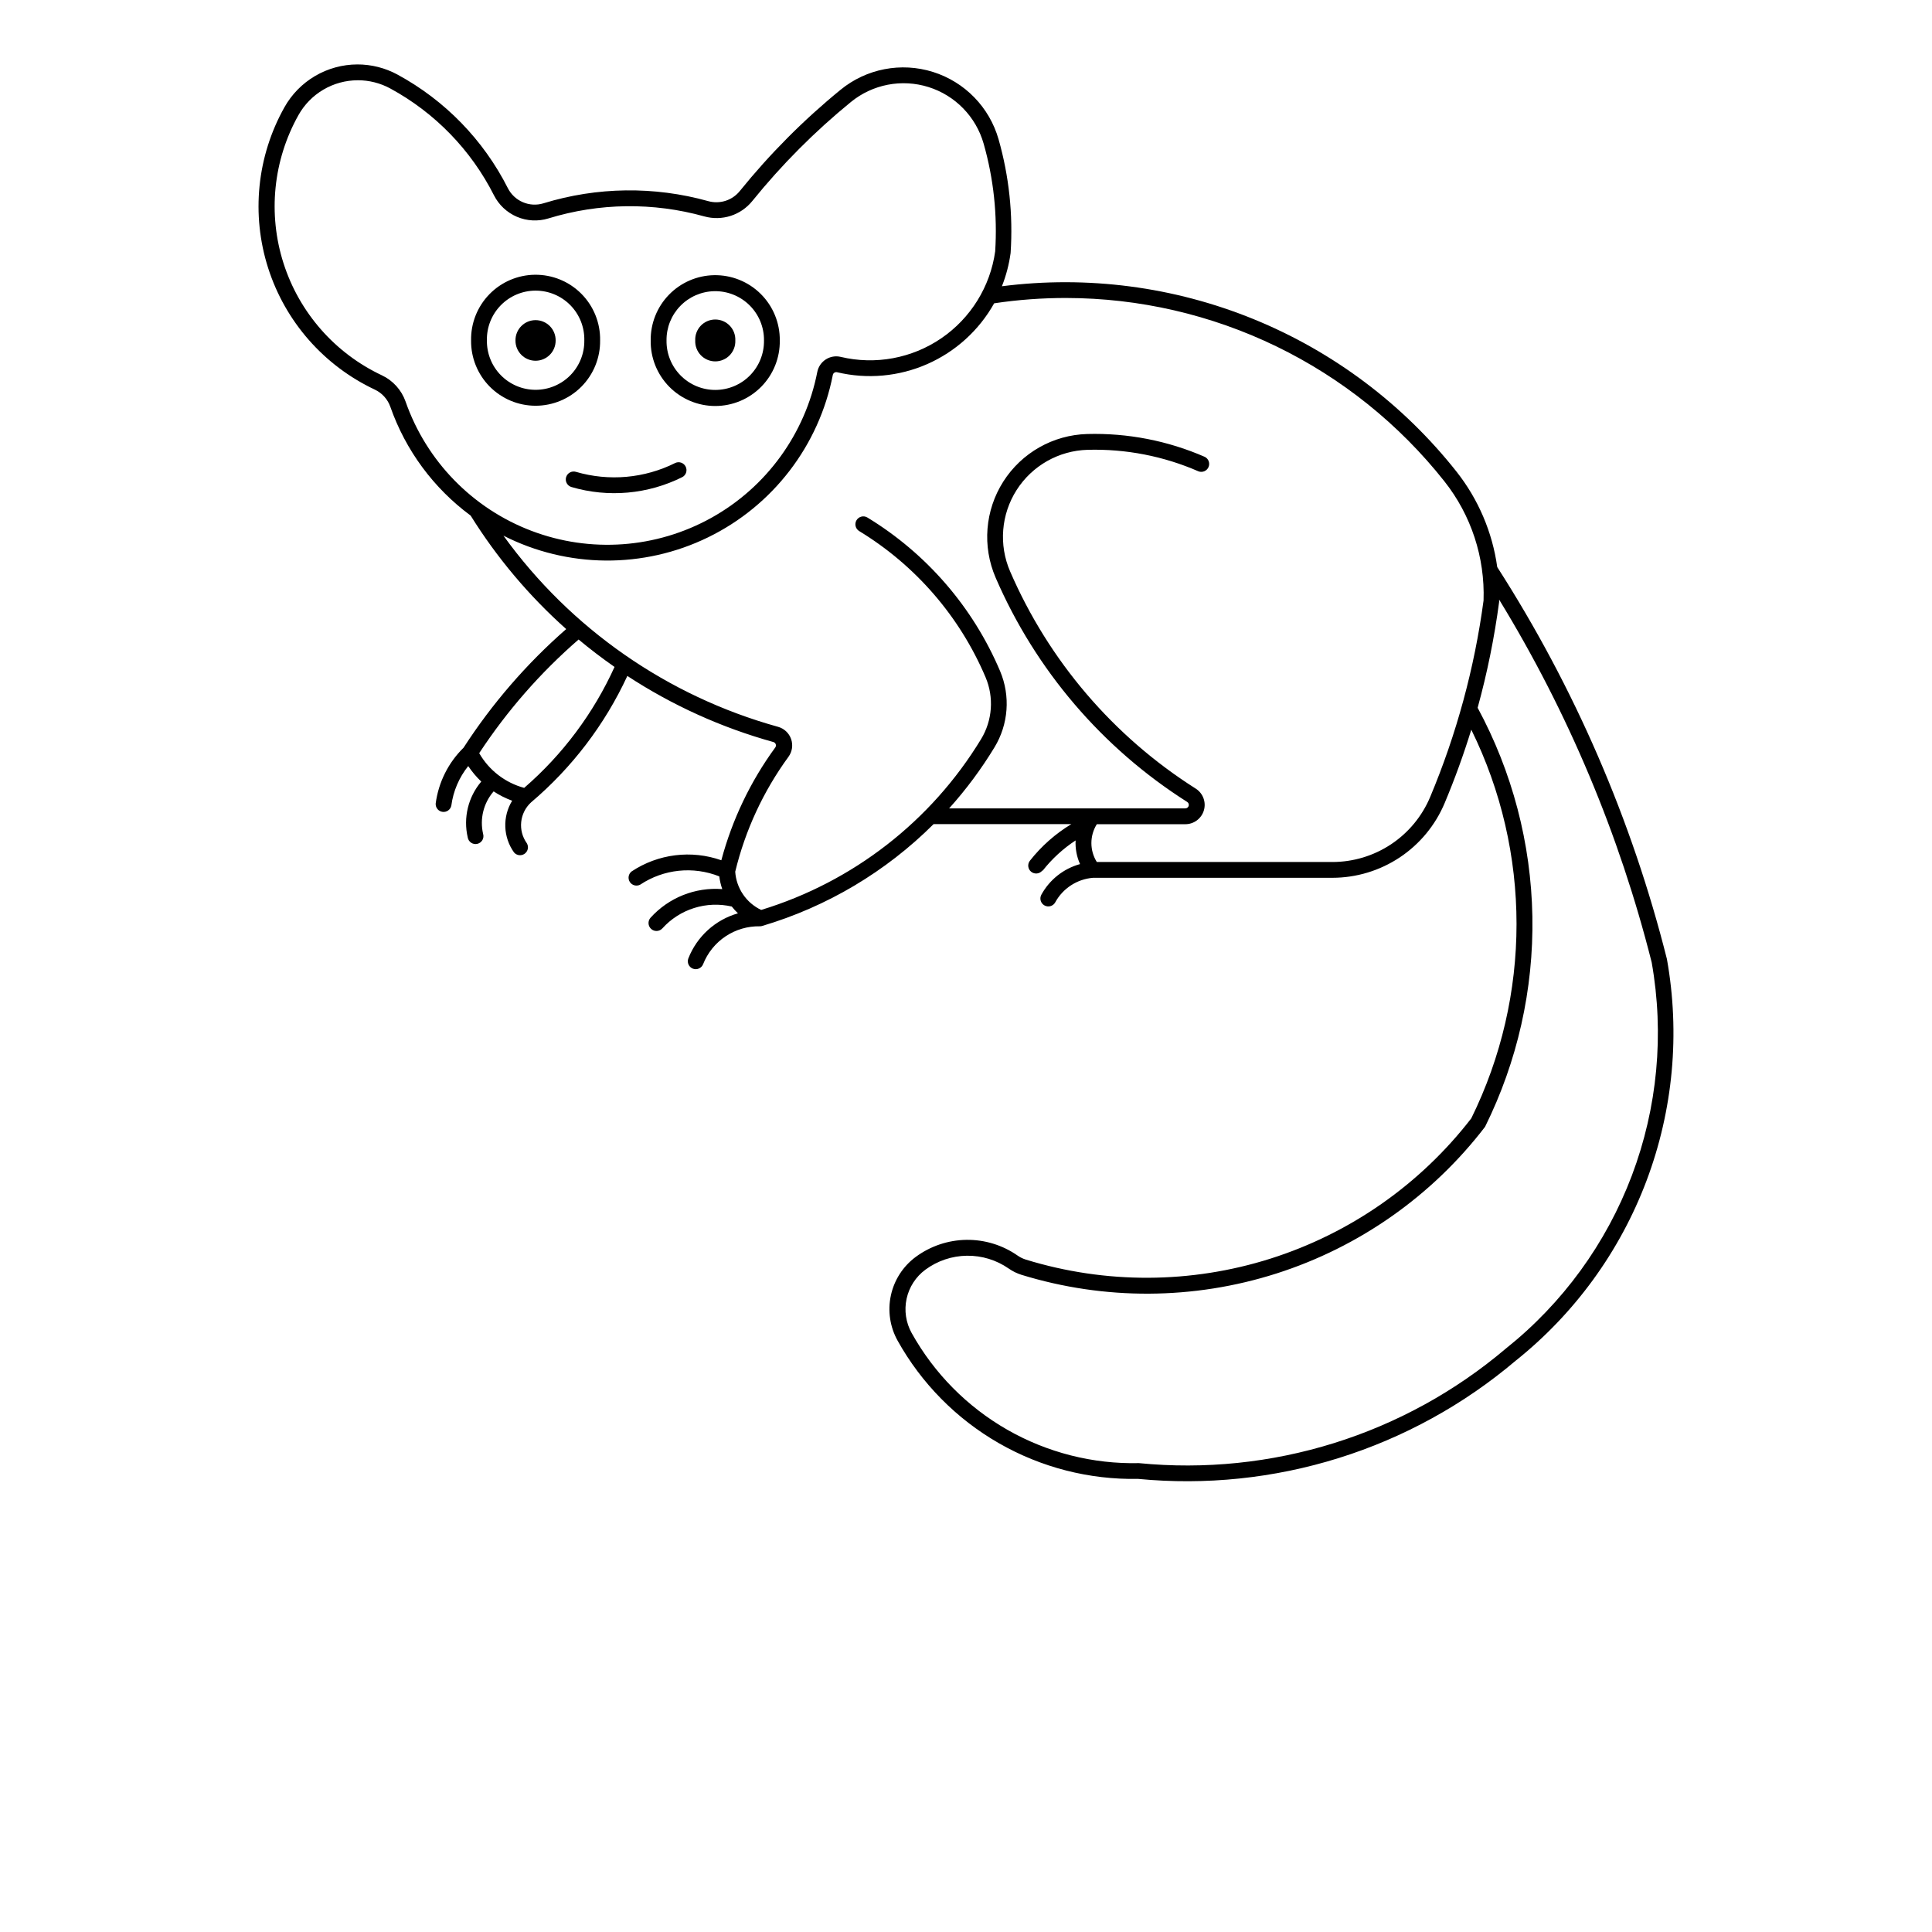 <?xml version="1.0" encoding="UTF-8"?>
<svg width="700pt" height="700pt" version="1.1" viewBox="0 0 700 700" xmlns="http://www.w3.org/2000/svg">
 <g>
  <path d="m258.72 99.703c-6.172 0.113-12.047 2.66-16.348 7.09-4.301 4.426-6.68 10.375-6.613 16.547-0.102 6.266 2.32 12.312 6.715 16.777 4.398 4.469 10.406 6.984 16.672 6.984 6.269 0 12.273-2.516 16.672-6.984 4.394-4.465 6.816-10.512 6.715-16.777 0.066-6.32-2.426-12.398-6.91-16.852-4.484-4.449-10.582-6.898-16.902-6.785zm0.113 5.797h0.004c4.766-0.082 9.367 1.766 12.754 5.125 3.383 3.359 5.266 7.945 5.215 12.715 0.078 4.731-1.75 9.297-5.07 12.668-3.316 3.375-7.852 5.273-12.586 5.273s-9.266-1.898-12.586-5.273c-3.32-3.371-5.148-7.938-5.07-12.668-0.051-4.66 1.746-9.152 4.996-12.492 3.25-3.344 7.688-5.266 12.348-5.348z"/>
  <path d="m193.8 99.547c-6.227 0.07-12.168 2.617-16.508 7.086-4.34 4.465-6.719 10.48-6.609 16.707-0.078 6.25 2.352 12.27 6.742 16.719 4.394 4.445 10.383 6.949 16.633 6.949s12.242-2.504 16.633-6.949c4.394-4.449 6.82-10.469 6.742-16.719 0.113-6.316-2.336-12.41-6.785-16.891-4.453-4.484-10.531-6.973-16.848-6.902zm0.137 5.754h0.004c4.769-0.035 9.348 1.863 12.695 5.262 3.348 3.398 5.176 8.008 5.07 12.777 0.07 4.723-1.762 9.277-5.078 12.641s-7.844 5.258-12.566 5.258c-4.727 0-9.25-1.895-12.57-5.258-3.316-3.363-5.144-7.918-5.078-12.641-0.102-4.727 1.691-9.297 4.988-12.688 3.293-3.391 7.809-5.32 12.539-5.352z"/>
  <path d="m129.48 23.344c-5.391 0.016-10.676 1.461-15.32 4.188-4.644 2.731-8.48 6.644-11.113 11.344-9.961 17.762-12.094 38.867-5.887 58.266 6.211 19.395 20.203 35.336 38.629 44.012 2.641 1.242 4.672 3.492 5.641 6.246 5.523 15.758 15.66 29.492 29.094 39.41 9.52 15.285 21.18 29.129 34.621 41.113-14.332 12.535-26.852 27.004-37.195 42.992-5.531 5.426-9.086 12.547-10.094 20.23-0.086 1.496 0.992 2.809 2.481 3.008 1.484 0.199 2.875-0.781 3.184-2.25 0.691-5.254 2.812-10.215 6.129-14.344 1.359 2.043 2.945 3.926 4.723 5.617-4.754 5.598-6.57 13.121-4.898 20.273 0.137 0.777 0.586 1.461 1.242 1.895s1.461 0.578 2.227 0.398c0.766-0.18 1.426-0.664 1.824-1.34 0.395-0.68 0.496-1.492 0.277-2.246-1.277-5.453 0.137-11.191 3.805-15.422 2.102 1.383 4.356 2.516 6.715 3.379-1.742 2.848-2.606 6.144-2.484 9.48s1.227 6.562 3.172 9.273c0.969 1.125 2.637 1.32 3.844 0.453 1.207-0.867 1.547-2.512 0.789-3.789-3.305-4.613-2.652-10.969 1.523-14.812 14.82-12.555 26.727-28.188 34.891-45.812 16.293 10.664 34.141 18.742 52.906 23.945 0.402 0.109 0.727 0.41 0.863 0.805 0.137 0.395 0.07 0.832-0.176 1.168-8.984 12.293-15.609 26.152-19.539 40.863-10.875-3.824-22.914-2.324-32.516 4.055-1.176 0.922-1.445 2.59-0.621 3.836 0.824 1.246 2.465 1.648 3.773 0.93 8.477-5.629 19.176-6.742 28.625-2.977 0.195 1.57 0.555 3.117 1.078 4.609-9.797-0.754-19.391 3.074-25.984 10.363-1.062 1.188-0.961 3.008 0.227 4.074 1.184 1.062 3.008 0.961 4.07-0.227 3.109-3.434 7.074-5.977 11.496-7.363 4.418-1.391 9.125-1.574 13.637-0.535 0.684 0.875 1.434 1.699 2.238 2.461-8.203 2.344-14.848 8.375-17.969 16.316-0.582 1.477 0.145 3.144 1.621 3.727 1.477 0.578 3.144-0.148 3.727-1.625 1.621-4.109 4.457-7.629 8.137-10.082 3.676-2.449 8.012-3.719 12.43-3.637 0.297 0.004 0.59-0.043 0.871-0.133 23.43-6.953 44.758-19.629 62.062-36.883h49.906c-5.766 3.484-10.852 7.981-15.016 13.273-0.961 1.242-0.742 3.027 0.488 4.004 1.234 0.973 3.019 0.773 4.012-0.445h0.16c3.352-4.262 7.371-7.949 11.906-10.922-0.148 2.941 0.402 5.883 1.609 8.57-5.992 1.652-11.055 5.668-14.031 11.125-0.738 1.387-0.219 3.109 1.16 3.863 1.379 0.754 3.106 0.258 3.875-1.113 2.773-5.086 7.922-8.434 13.695-8.906h86.703c8.699-0.004 17.203-2.574 24.445-7.391 7.242-4.82 12.898-11.668 16.262-19.691 3.652-8.695 6.871-17.57 9.648-26.586 21.855 44.395 21.855 96.422 0 140.82-18.5 23.938-43.859 41.66-72.695 50.809-28.836 9.145-59.777 9.273-88.691 0.375-1.074-0.336-2.094-0.832-3.019-1.48-5.43-3.785-11.914-5.773-18.535-5.68-6.621 0.094-13.043 2.262-18.367 6.195-4.594 3.402-7.789 8.359-8.988 13.941-1.203 5.586-0.332 11.418 2.449 16.406 8.621 15.461 21.281 28.289 36.629 37.105 15.348 8.82 32.801 13.297 50.5 12.961 24.5 2.359 49.223-0.207 72.711-7.559 23.488-7.348 45.27-19.328 64.055-35.234 21.398-17.074 37.789-39.613 47.441-65.234 9.652-25.621 12.203-53.375 7.387-80.324-12.672-50.355-33.434-98.324-61.477-142.02-1.758-12.652-6.867-24.605-14.793-34.625-19.332-24.434-44.656-43.457-73.508-55.215-28.855-11.762-60.262-15.859-91.164-11.902 1.535-3.879 2.594-7.93 3.152-12.062 0.922-13.875-0.555-27.805-4.363-41.18-3.312-11.621-12.25-20.797-23.781-24.414-11.531-3.613-24.109-1.184-33.465 6.465-13.406 10.945-25.645 23.246-36.523 36.703-2.738 3.387-7.223 4.82-11.414 3.648-19.562-5.457-40.277-5.188-59.691 0.781-5.074 1.562-10.539-0.766-12.934-5.508-8.828-17.445-22.766-31.785-39.949-41.113-4.469-2.43-9.48-3.699-14.57-3.695zm0.137 5.731c4.125-0.008 8.188 1.023 11.816 2.996 16.148 8.781 29.238 22.27 37.531 38.672 1.77 3.504 4.723 6.269 8.336 7.809 3.613 1.535 7.652 1.742 11.402 0.586 18.371-5.644 37.977-5.898 56.488-0.73 3.125 0.867 6.438 0.805 9.527-0.188 3.09-0.988 5.82-2.863 7.859-5.387 10.641-13.156 22.609-25.176 35.719-35.875 7.863-6.422 18.43-8.457 28.113-5.422 9.688 3.039 17.195 10.746 19.984 20.508 3.613 12.676 5.027 25.875 4.184 39.031-1.785 12.781-8.879 24.223-19.539 31.5-10.664 7.277-23.898 9.719-36.457 6.723-1.848-0.434-3.793-0.098-5.387 0.934-1.598 1.031-2.707 2.664-3.07 4.527-4.383 22.422-18.434 41.77-38.402 52.867-19.965 11.098-43.816 12.82-65.168 4.703-21.355-8.117-38.039-25.246-45.594-46.805-1.473-4.211-4.578-7.656-8.617-9.555-16.988-7.996-29.887-22.695-35.613-40.574-5.727-17.883-3.762-37.34 5.422-53.715 2.141-3.816 5.254-6.992 9.027-9.207 3.769-2.215 8.062-3.383 12.438-3.394zm256.77 78.891c26.355 0.043 52.359 6.039 76.074 17.539 23.711 11.504 44.52 28.211 60.871 48.883 9.699 12.262 14.727 27.57 14.188 43.195-3.285 24.469-9.789 48.398-19.336 71.168-2.93 6.984-7.856 12.945-14.164 17.141-6.309 4.191-13.711 6.43-21.285 6.426h-85.336c-2.621-4.191-2.621-9.508 0-13.695h32.07c3.117 0.004 5.863-2.055 6.731-5.051 0.867-2.996-0.352-6.203-2.992-7.863-29.801-18.887-53.227-46.305-67.23-78.691-4.152-9.605-3.266-20.645 2.359-29.469 5.629-8.824 15.266-14.285 25.727-14.574 13.809-0.383 27.535 2.281 40.195 7.812 1.418 0.516 2.996-0.156 3.606-1.539 0.609-1.383 0.039-3-1.301-3.699-13.434-5.871-28-8.707-42.656-8.301-12.359 0.344-23.746 6.801-30.391 17.23-6.644 10.426-7.684 23.473-2.777 34.824 14.453 33.426 38.625 61.734 69.379 81.238 0.488 0.293 0.723 0.875 0.57 1.426-0.152 0.547-0.652 0.93-1.223 0.926h-85.582c6.156-6.84 11.656-14.246 16.43-22.113 5.082-8.348 5.84-18.633 2.035-27.637-9.805-23.121-26.621-42.582-48.074-55.637-1.352-0.816-3.106-0.387-3.93 0.961-0.824 1.344-0.406 3.106 0.934 3.938 20.441 12.426 36.465 30.957 45.809 52.977 3.094 7.301 2.488 15.645-1.633 22.422-18.055 29.715-46.414 51.742-79.672 61.883-2.656-1.266-4.93-3.215-6.582-5.652-1.652-2.434-2.625-5.266-2.816-8.203 3.629-15.008 10.184-29.152 19.289-41.625 1.359-1.859 1.719-4.266 0.957-6.438-0.758-2.176-2.539-3.832-4.762-4.441-40.055-11.113-75.129-35.535-99.457-69.242 23.262 11.809 50.715 12.027 74.16 0.586 23.445-11.441 40.168-33.215 45.172-58.82 0.066-0.34 0.27-0.637 0.559-0.824 0.293-0.188 0.648-0.246 0.984-0.164 10.914 2.602 22.375 1.566 32.645-2.941 10.273-4.508 18.793-12.242 24.27-22.031 8.668-1.301 17.422-1.941 26.184-1.93zm156.82 109.35c24.93 40.766 43.551 85.062 55.234 131.39 4.594 25.922 2.109 52.602-7.195 77.227-9.305 24.625-25.078 46.285-45.664 62.691-18.246 15.469-39.414 27.113-62.246 34.238-22.836 7.129-46.867 9.598-70.672 7.258-16.711 0.379-33.207-3.809-47.719-12.109-14.508-8.301-26.477-20.402-34.617-35.004-2.109-3.777-2.769-8.195-1.855-12.43 0.914-4.231 3.34-7.984 6.824-10.551 4.359-3.215 9.617-4.981 15.031-5.051 5.418-0.07 10.719 1.555 15.16 4.652 1.41 0.988 2.965 1.75 4.609 2.262 30.125 9.273 62.363 9.109 92.391-0.477 30.023-9.586 56.395-28.133 75.574-53.145 11.73-23.676 17.613-49.824 17.145-76.242-0.469-26.418-7.269-52.34-19.832-75.586 3.469-12.594 6.07-25.41 7.789-38.359v-0.758zm-333.57 14.391c4.195 3.5 8.543 6.812 13.023 9.938-7.625 16.797-18.793 31.746-32.742 43.82-6.883-1.863-12.746-6.387-16.293-12.578 10.059-15.316 22.176-29.172 36.012-41.18z"/>
  <path d="m201.32 123.35c0.023-1.945-0.734-3.816-2.102-5.199-1.367-1.379-3.231-2.16-5.172-2.16-1.945 0-3.809 0.781-5.176 2.16-1.367 1.383-2.125 3.254-2.102 5.199-0.023 1.945 0.734 3.816 2.102 5.195 1.367 1.383 3.231 2.16 5.176 2.16 1.941 0 3.805-0.777 5.172-2.16 1.367-1.379 2.125-3.25 2.102-5.195z"/>
  <path d="m266.42 123.35c0.086-1.98-0.641-3.91-2.012-5.344-1.371-1.43-3.266-2.242-5.25-2.242s-3.879 0.812-5.25 2.242c-1.371 1.434-2.098 3.363-2.012 5.344-0.086 1.98 0.641 3.91 2.012 5.344 1.371 1.43 3.266 2.242 5.25 2.242s3.879-0.812 5.25-2.242c1.371-1.434 2.098-3.363 2.012-5.344z"/>
  <path d="m247.23 172.86c1.359-0.734 1.887-2.414 1.199-3.797-0.688-1.379-2.348-1.969-3.754-1.328-11.16 5.582-24.016 6.734-35.988 3.227-1.52-0.457-3.117 0.406-3.574 1.926-0.453 1.516 0.41 3.117 1.926 3.57 13.367 3.922 27.719 2.637 40.176-3.594z"/>
 </g>
</svg>
